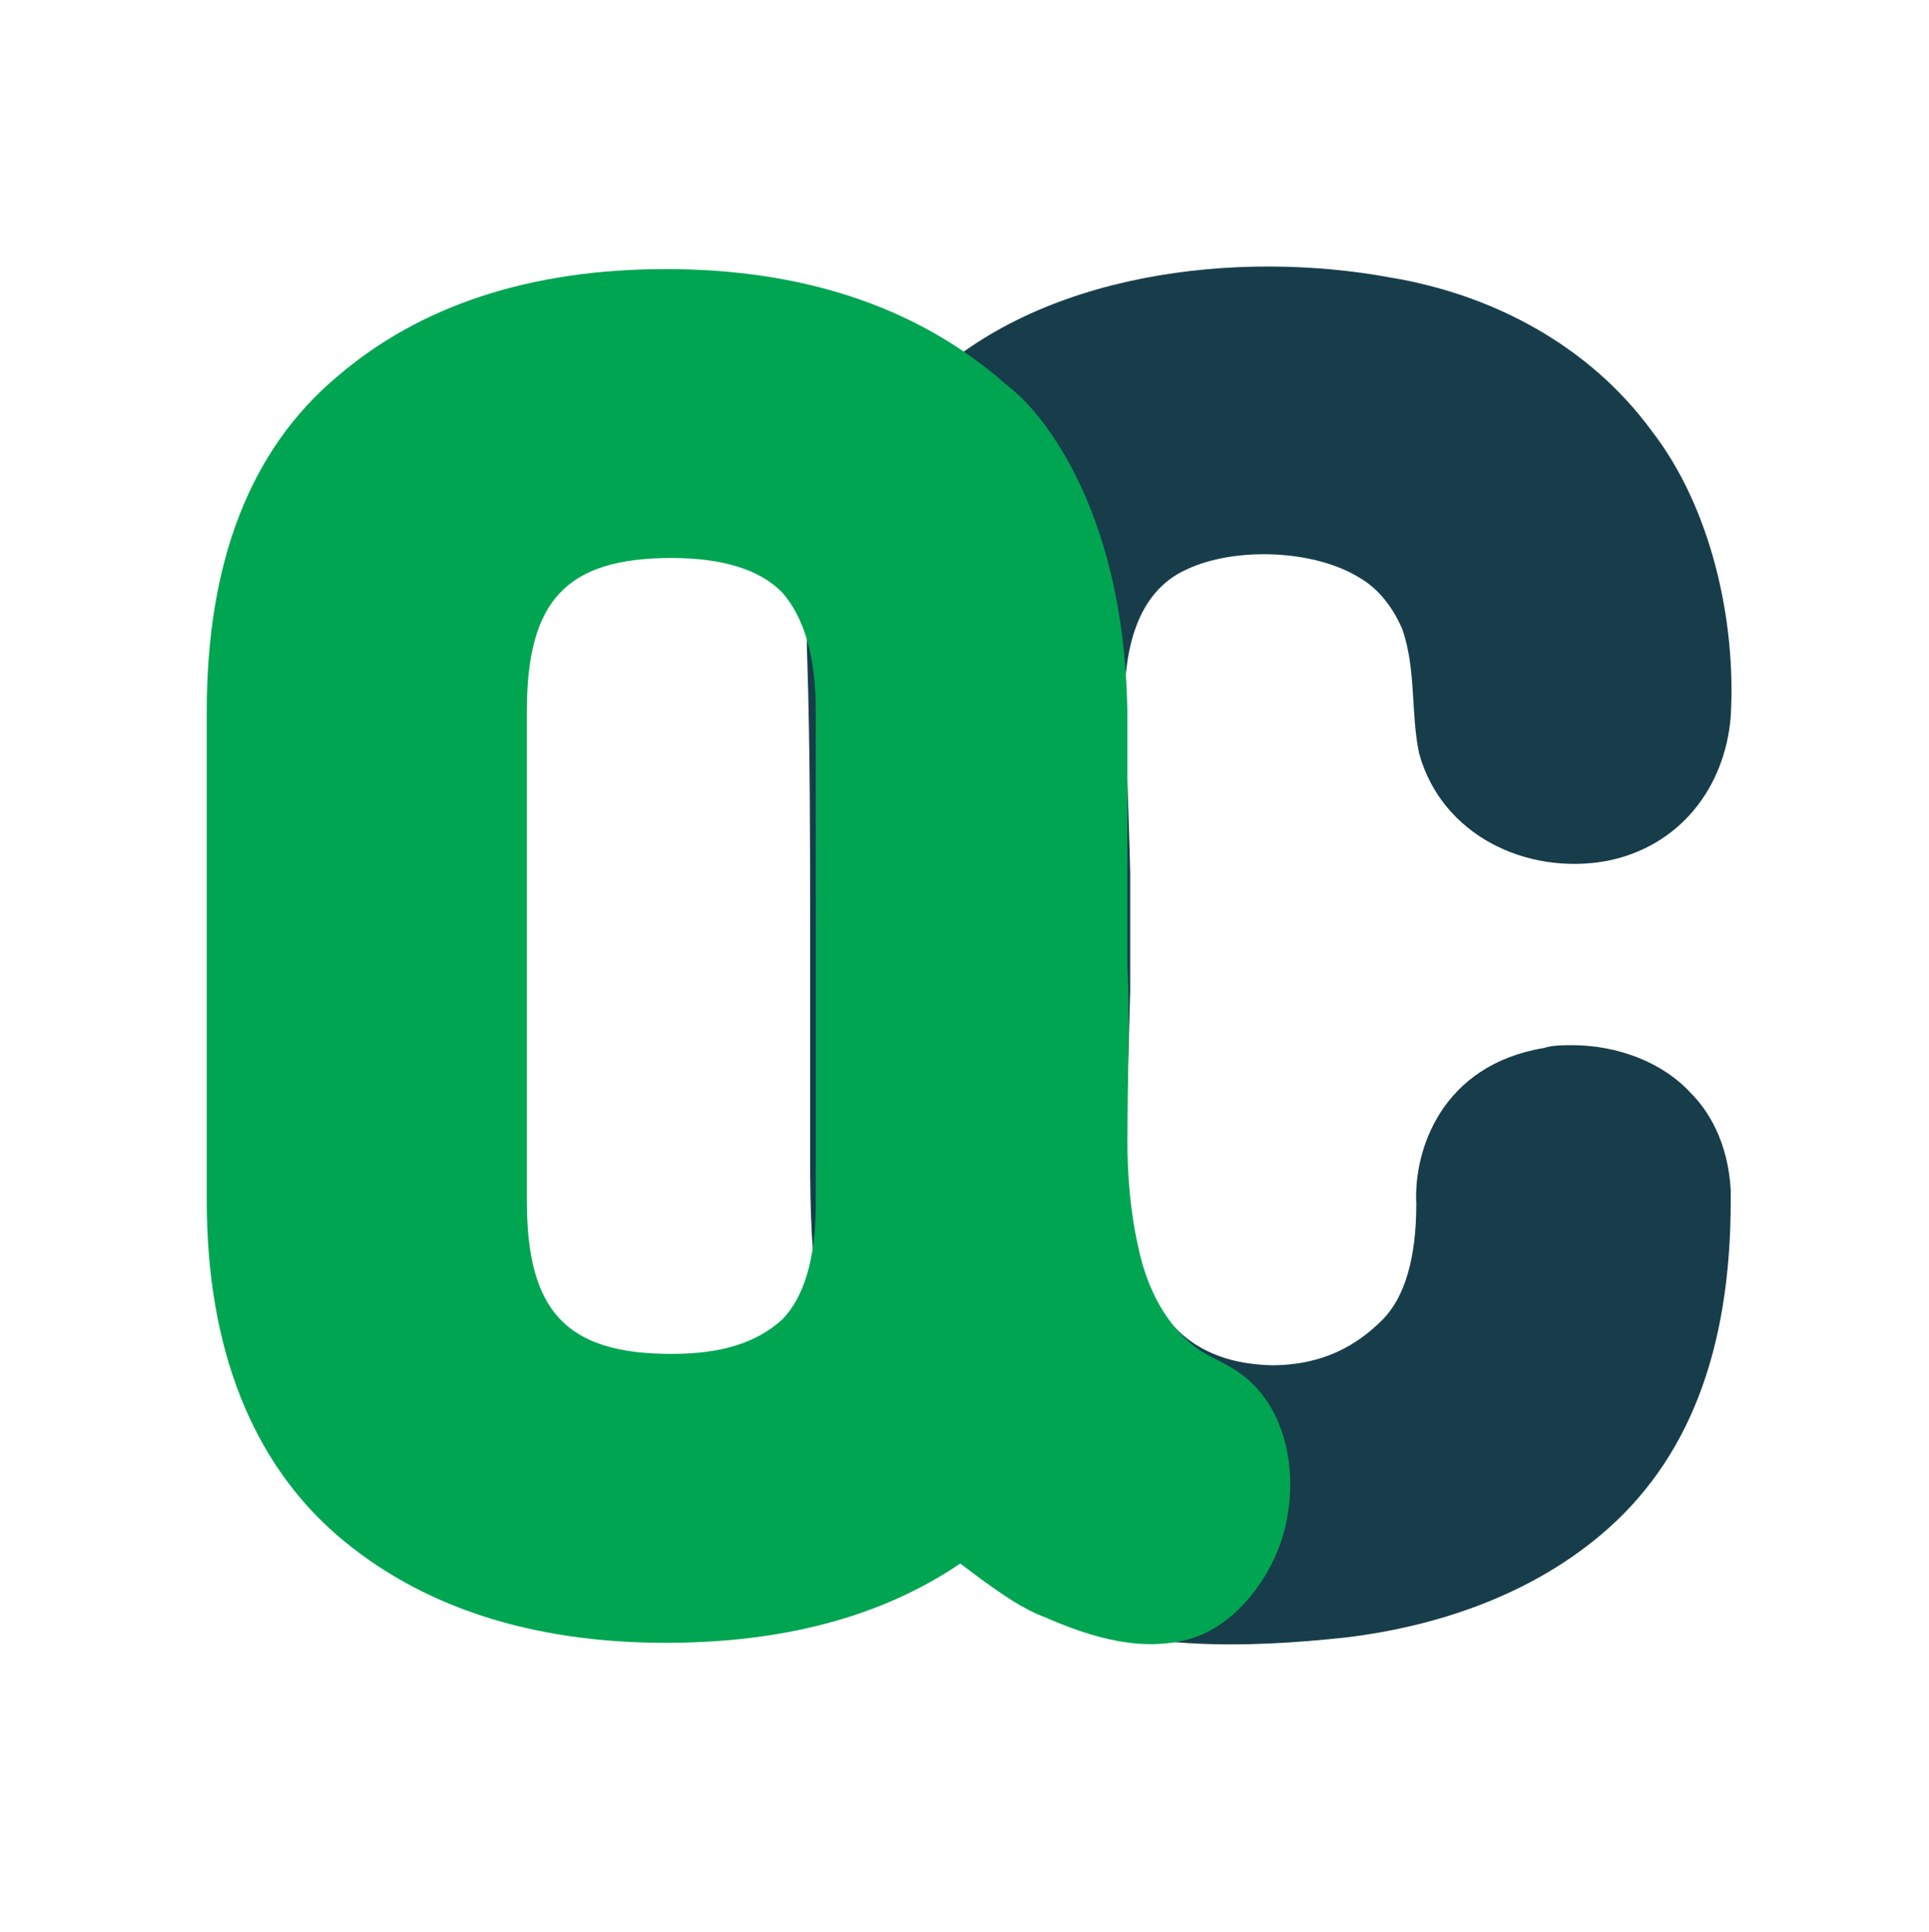 <?xml version="1.0" encoding="utf-8"?>
<!-- Generator: Adobe Illustrator 21.0.0, SVG Export Plug-In . SVG Version: 6.00 Build 0)  -->
<svg version="1.1" id="Layer_1" xmlns="http://www.w3.org/2000/svg" xmlns:xlink="http://www.w3.org/1999/xlink" x="0px" y="0px"
	 viewBox="0 0 68.1 68.2" style="enable-background:new 0 0 68.1 68.2;" xml:space="preserve">
<style type="text/css">
	.st0{fill:#173D4B;}
	.st1{fill:#00A551;}
</style>
<g>
	<g>
		<g>
			<path class="st0" d="M39.9,30.9l0,4.1l-0.1,3.5l0,1.6c-0.1,4.2,0.7,8,5.1,8.1c1.8,0,3-0.7,3.9-1.6c0.8-0.8,1.2-2.2,1.2-4.1
				c-0.1-1.9,0.9-4.9,4.5-5.5c0.3-0.1,0.7-0.1,1-0.1c1.6,0,3.2,0.6,4.2,1.7c0.6,0.6,1.3,1.7,1.4,3.4l0,0.1c0,0.1,0,0.2,0,0.2l0,0.1
				c0,5.3-1.5,9.2-4.6,11.8c-2.5,2.1-5.7,3.2-8.9,3.6c-3.6,0.4-7.7,0.5-11-1c-2.6-1.2-4.3-3.4-5.8-5.7c-2-3.2-2.2-6.5-2.2-10.2
				c0-2.7,0-5.3,0-8c0-3.2,0-6.4-0.1-9.6c-0.2-3.6,1.5-7.2,4.1-9.7c4.1-4,11.1-4.8,16.5-3.8c3.6,0.6,7,2.4,9.2,5.4
				c2.1,2.7,3,6.7,2.8,10.1c-0.2,2.5-1.8,4.6-4.4,5.1c-2.8,0.5-5.8-0.9-6.6-3.8c-0.3-1.4-0.1-3-0.6-4.4c-0.3-0.7-0.8-1.4-1.5-1.8
				c-1.6-1-4.4-1.1-6.1-0.3c-1.8,0.8-2.2,2.9-2.2,4.7C39.9,30.2,39.9,30.9,39.9,30.9z"/>
		</g>
		<path class="st1" d="M39.8,40.2c0,1.3,0.1,2.6,0.4,3.9c0.3,1.4,1,2.8,2.2,3.6c0.5,0.3,1,0.5,1.4,0.8c1.8,1.3,2.1,4,1.4,6
			c-0.5,1.4-1.6,2.8-3,3.3c-1.8,0.6-3.7,0-5.3-0.7c-0.8-0.3-1.5-0.8-2.2-1.3c0,0-0.8-0.6-0.8-0.6c-2.8,1.9-6.3,2.8-10.4,2.8
			c-4.8,0-8.7-1.3-11.6-3.8c-3-2.6-4.6-6.6-4.6-11.8V25.1c0-5.2,1.5-9.2,4.6-11.8c2.9-2.5,6.8-3.8,11.6-3.8c4.8,0,8.7,1.3,11.7,3.8
			c0.2,0.2,0.5,0.4,0.7,0.6c0,0,3.8,3.1,3.9,11.3c0,3,0,5.9,0,8.9C39.9,36.1,39.8,38.2,39.8,40.2z M28.8,25.1c0-1.9-0.4-3.3-1.2-4.2
			c-0.8-0.8-2.1-1.2-3.9-1.2c-3.7,0-5.1,1.5-5.1,5.4v17.3c0,3.9,1.4,5.4,5.1,5.4c1.8,0,3-0.4,3.9-1.2c0.8-0.8,1.2-2.2,1.2-4.1
			L28.8,25.1z"/>
	</g>
</g>
</svg>

